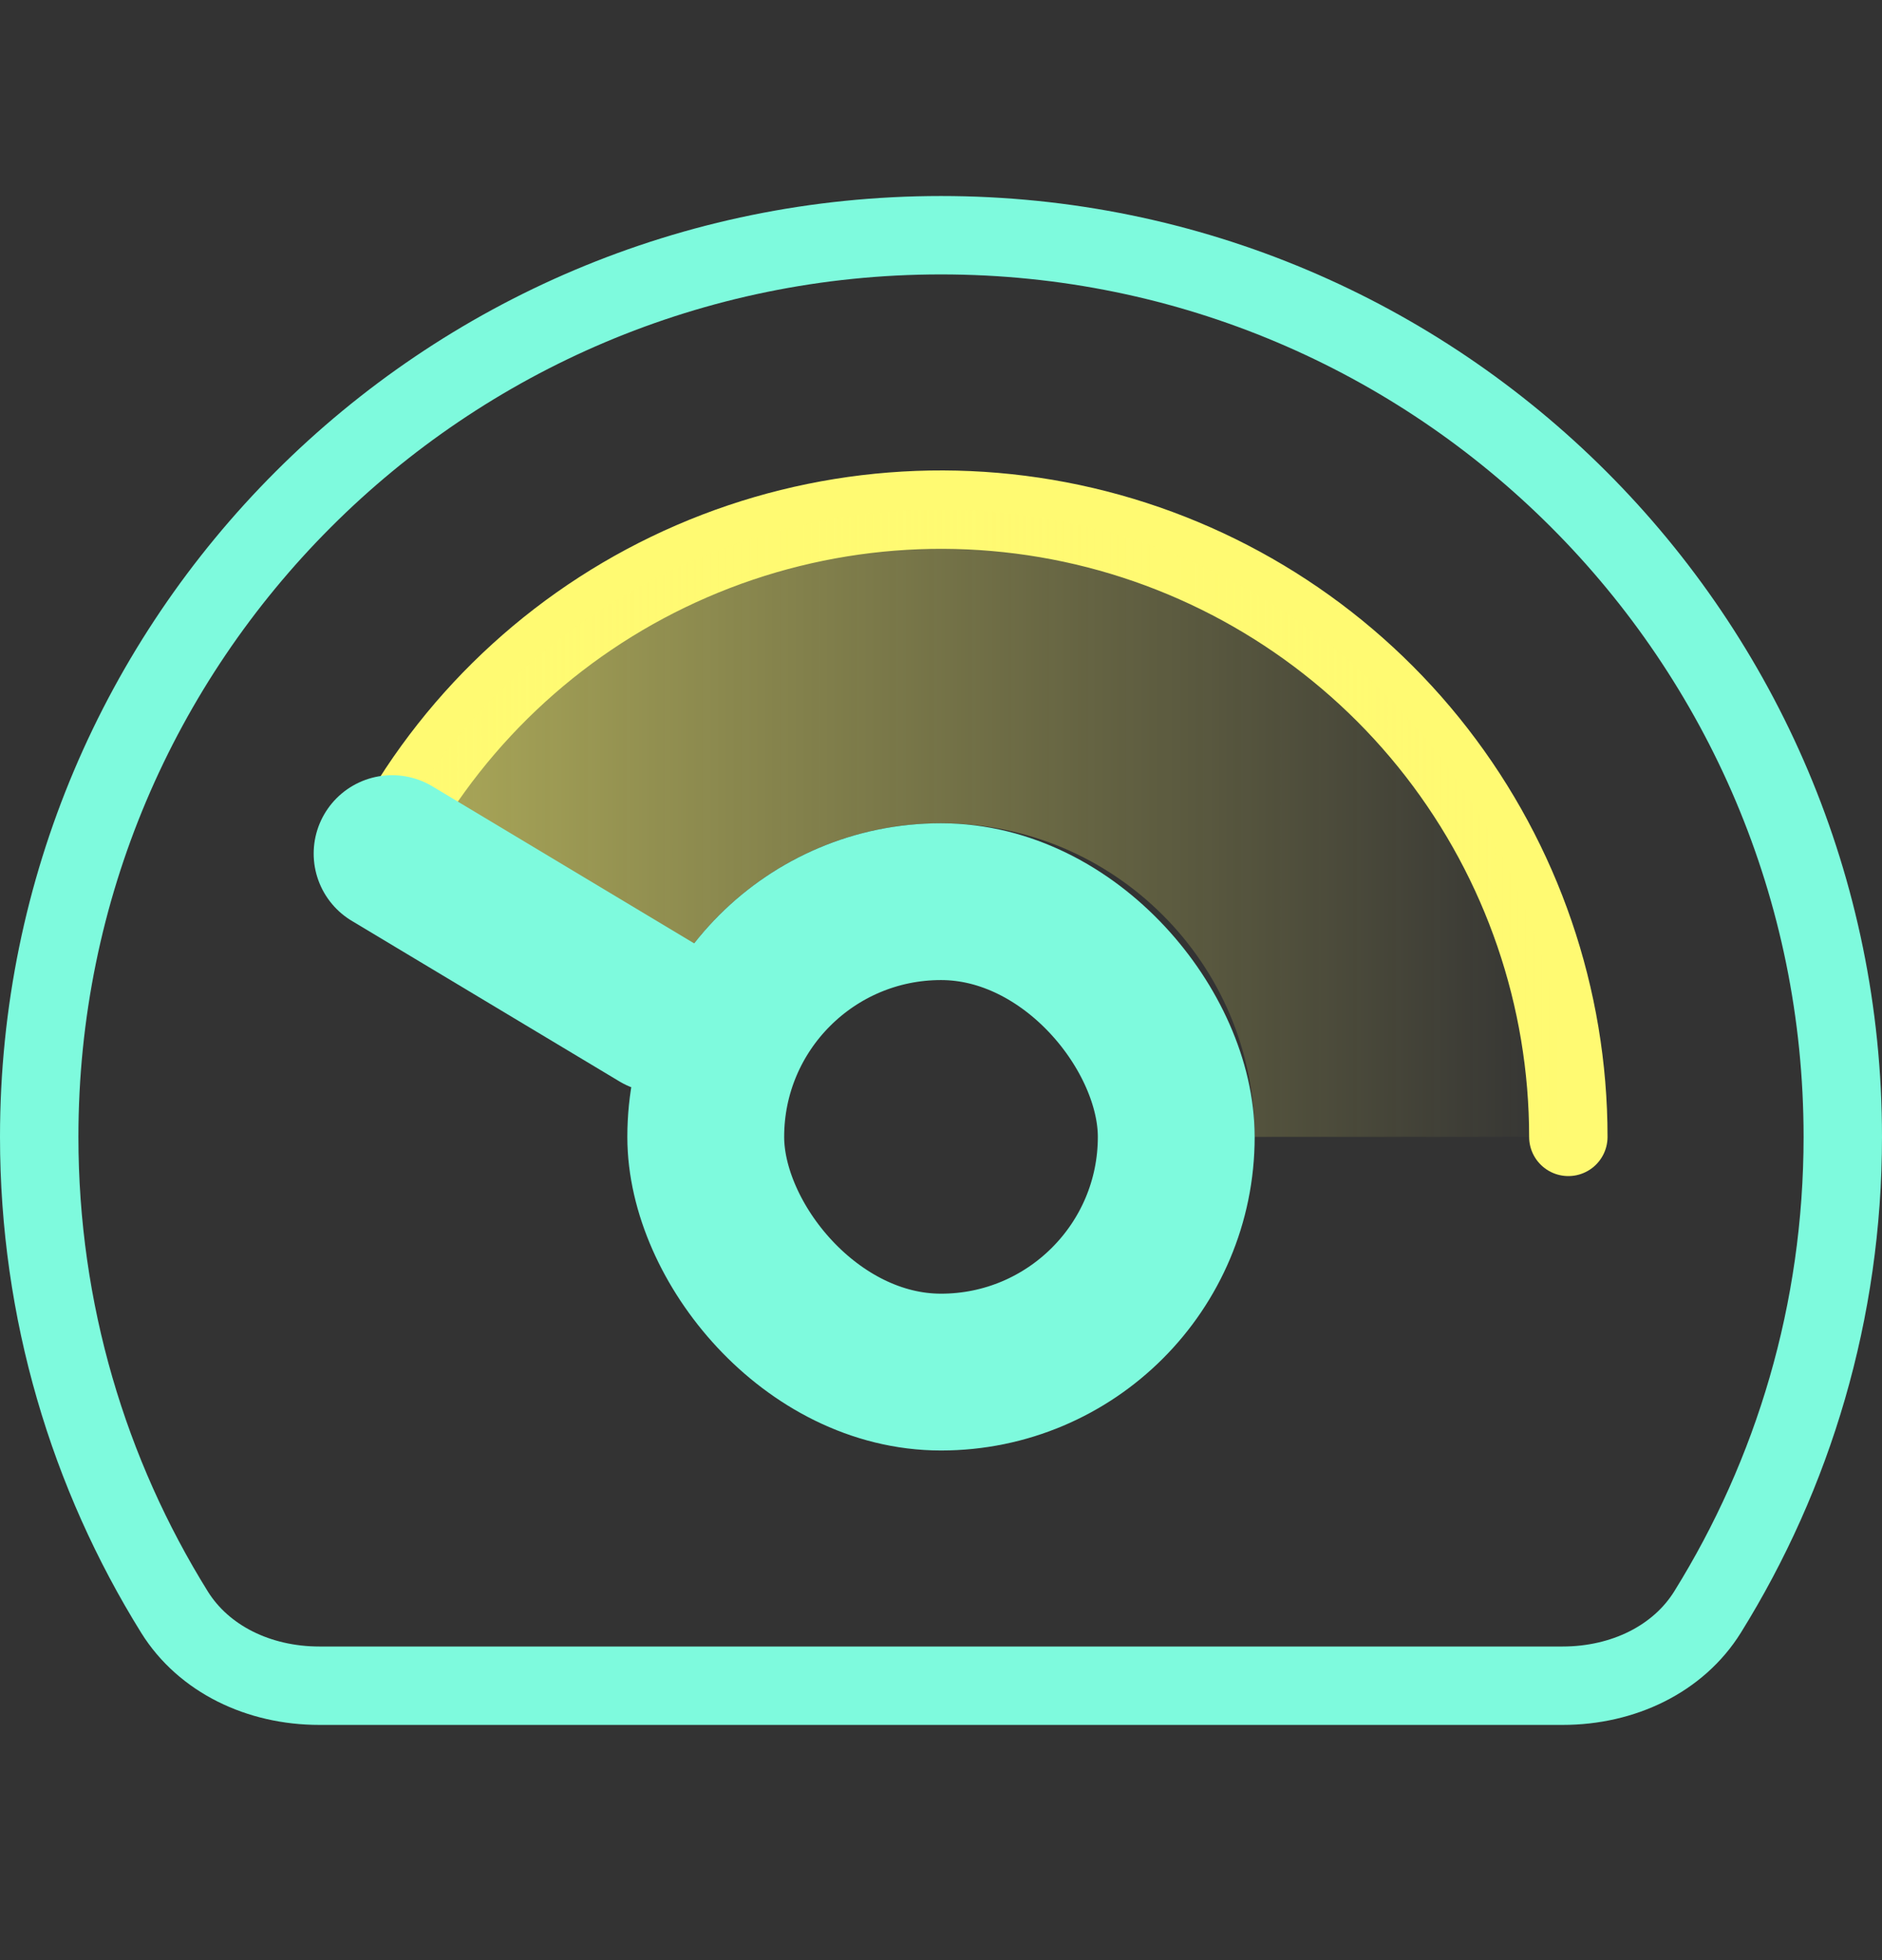 <svg width="24" height="25" viewBox="0 0 24 25" fill="none" xmlns="http://www.w3.org/2000/svg">
<rect x="0" y="0" width="24" height="25" fill="#333333" stroke="none"/>
<path d="M0.5 14.5C0.5 8.149 5.649 3 12 3C18.351 3 23.5 8.149 23.5 14.5C23.5 16.725 22.868 18.802 21.775 20.561C21.402 21.16 20.7 21.5 19.928 21.5H4.072C3.3 21.5 2.598 21.16 2.225 20.561C1.132 18.802 0.5 16.725 0.5 14.5Z" stroke="#7EFADD" stroke-linecap="round"/>
<path d="M20 14.5C20 12.725 19.409 11 18.321 9.597C17.233 8.194 15.709 7.193 13.989 6.751C12.27 6.31 10.452 6.453 8.823 7.158C7.193 7.863 5.845 9.09 4.99 10.646" stroke="#FFFA72" stroke-linecap="round"/>
<path opacity="0.6" fill-rule="evenodd" clip-rule="evenodd" d="M20 14.5C20 10.082 16.418 6.5 12 6.5C8.868 6.5 6.156 8.3 4.843 10.921L8.421 12.711C9.078 11.4 10.434 10.5 12 10.5C14.209 10.5 16 12.291 16 14.5H20Z" fill="url(#paint0_linear_1804_3066)"/>
<rect x="9" y="11.5" width="6" height="6" rx="3" stroke="#7EFADD" stroke-width="2" stroke-linecap="round"/>
<path d="M8.415 12.936L5 10.887" stroke="#7EFADD" stroke-width="2" stroke-linecap="round"/>
<defs>
<linearGradient id="paint0_linear_1804_3066" x1="5" y1="14.5" x2="20" y2="14.5" gradientUnits="userSpaceOnUse">
<stop stop-color="#FFFA72"/>
<stop offset="1" stop-color="#FFFA72" stop-opacity="0"/>
</linearGradient>
</defs>
</svg>
